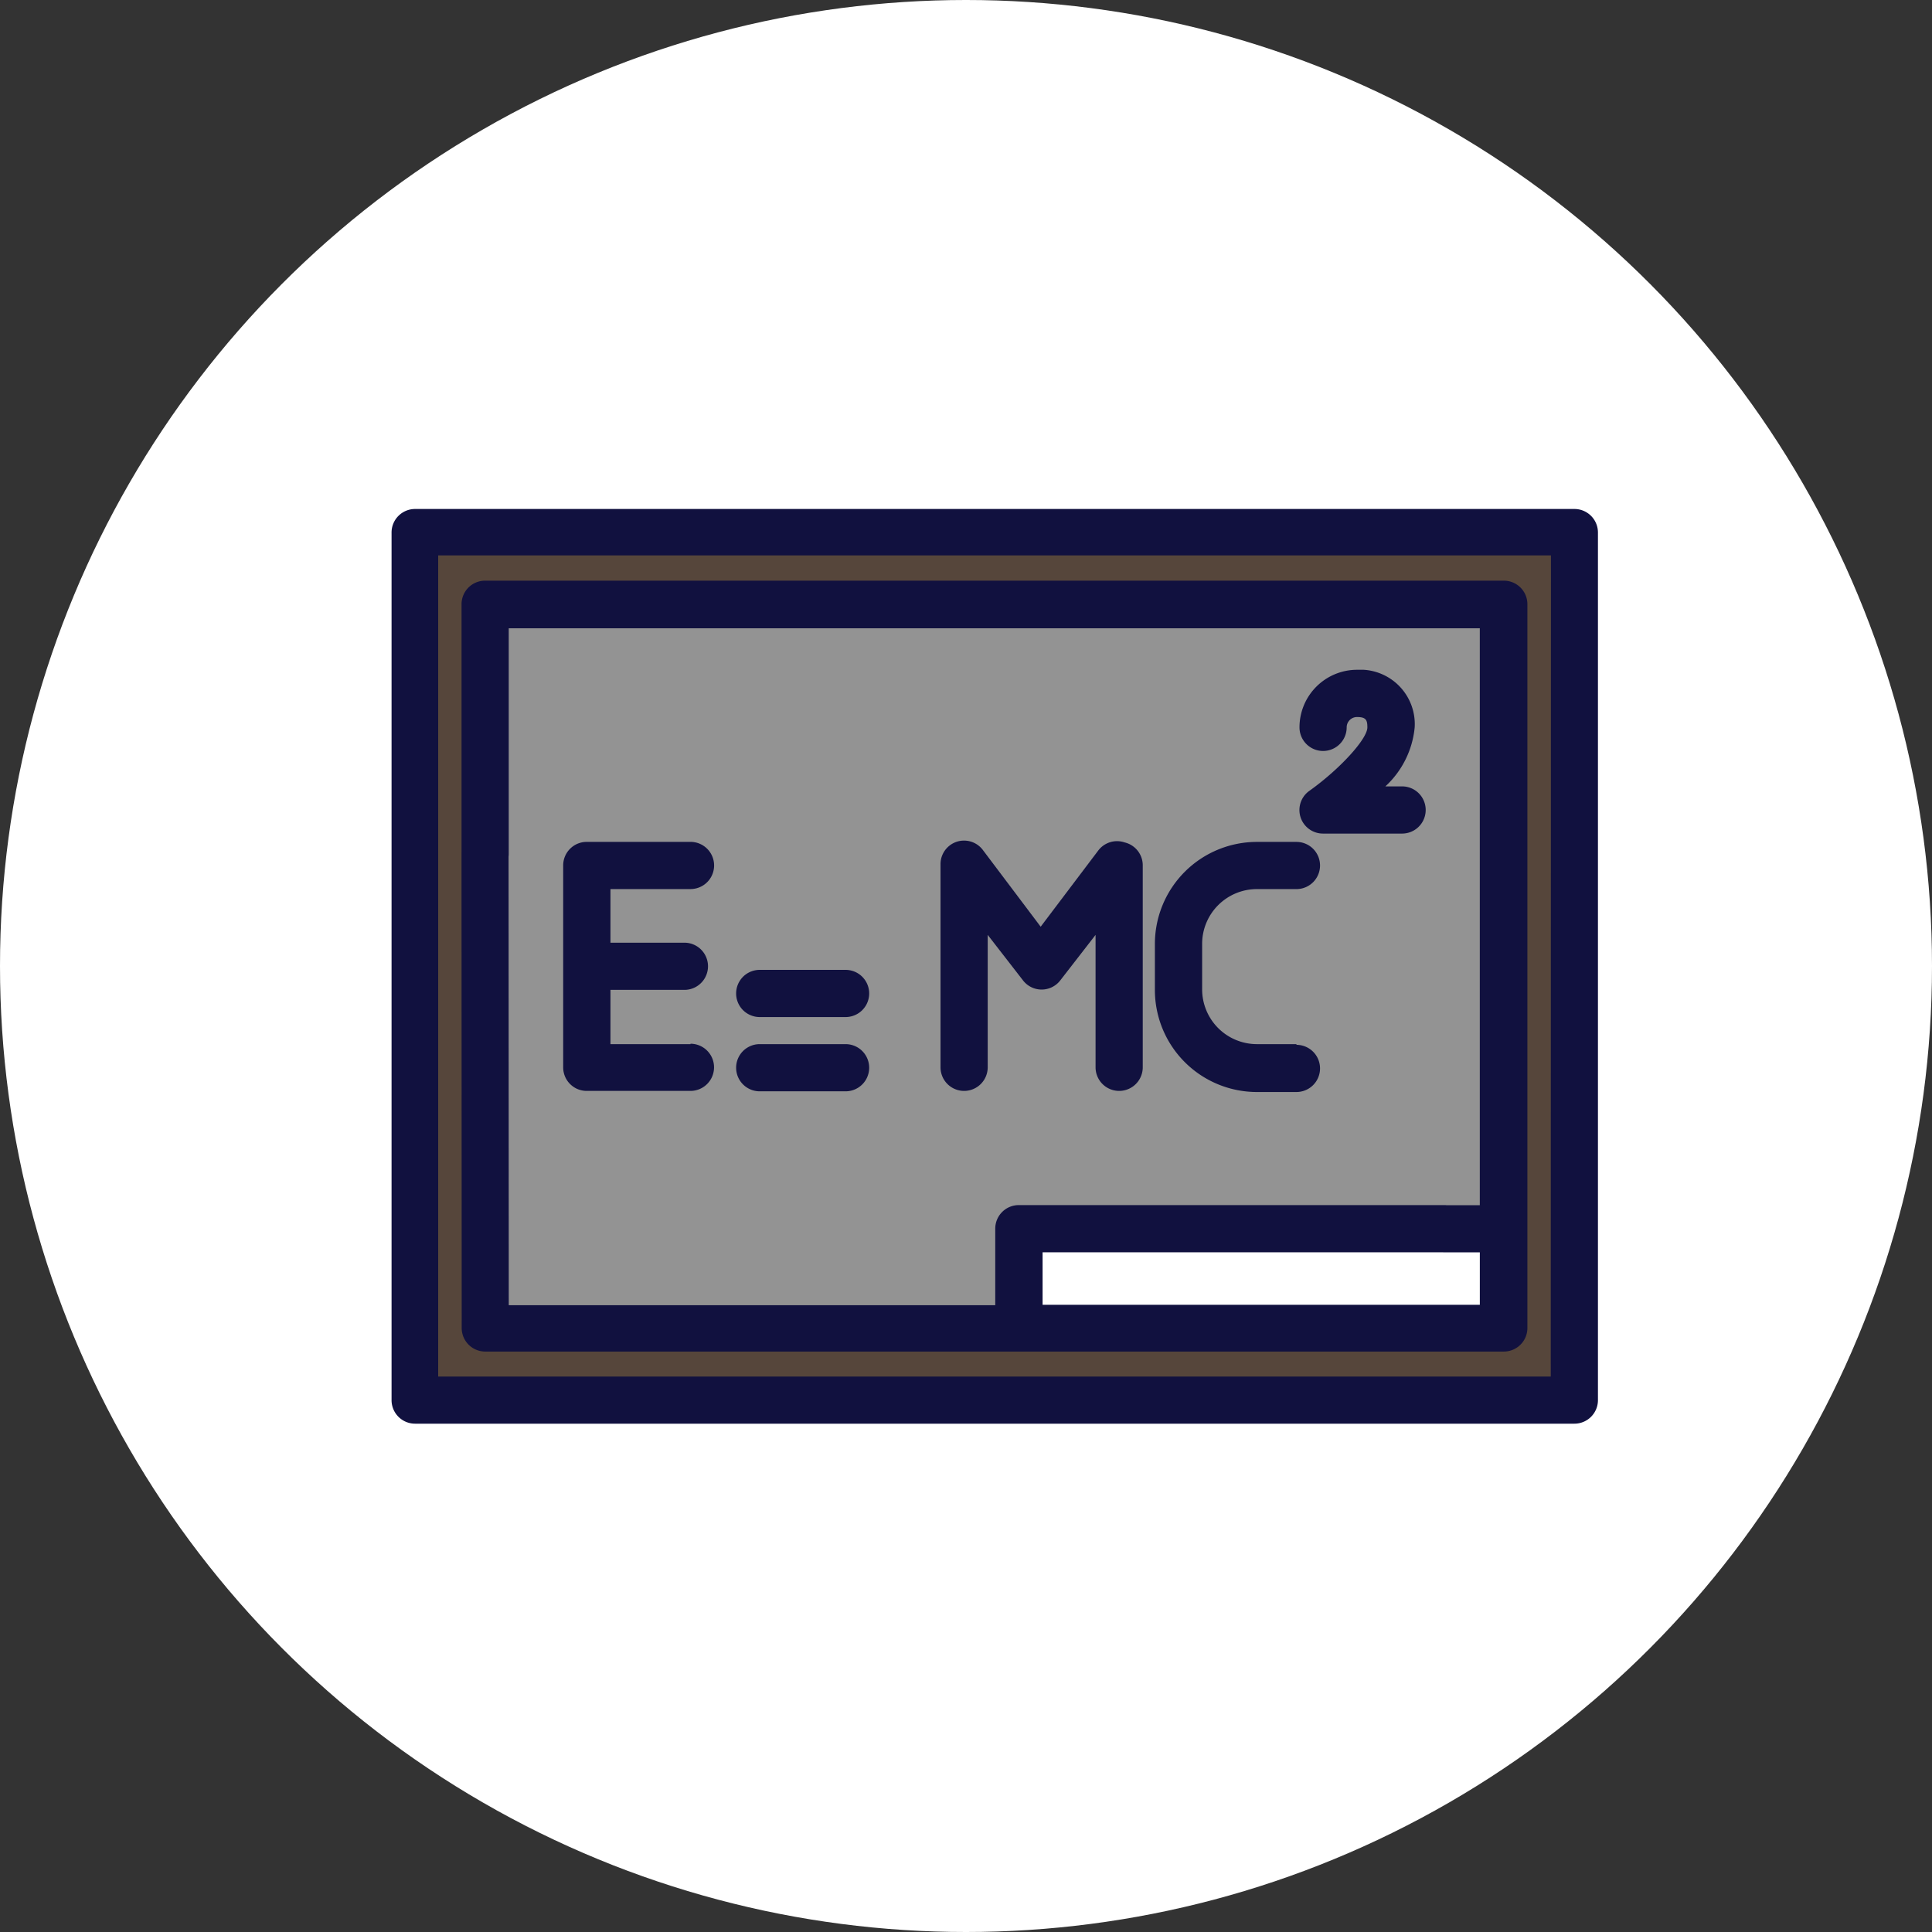 <svg xmlns="http://www.w3.org/2000/svg" viewBox="0 0 614.2 614.2">
    <rect x="0" y="0" width="614.2" height="614.2" fill="#333333" stroke="none"/>
    <defs>
        <style>.cls-1{fill:#fff;}.cls-2{fill:#56463b;}.cls-3{fill:#939393;}.cls-4{fill:#11113f;}</style>
    </defs>
    <title>formula</title>
    <g id="Слой_2" data-name="Слой 2">
        <g id="Слой_1-2" data-name="Слой 1">
            <circle class="cls-1" cx="307.1" cy="307.1" r="307.1"/>
            <path class="cls-2" d="M133.52,170.14h368s-2,272.67-1.67,274.67-366.33,1-366.33,1Z"/>
            <polygon class="cls-1" points="325.85 391.81 476.52 391.81 476.52 420.47 324.52 422.14 325.85 391.81"/>
            <polyline class="cls-3"
                      points="155.52 192.14 474.19 194.14 476.52 386.81 326.52 388.81 324.52 422.14 157.52 420.14 155.52 193.81"/>
            <path class="cls-4"
                  d="M500.52,161.81H132a7.48,7.48,0,0,0-7.52,7.44s0,0,0,.05h0V445.12A7.48,7.48,0,0,0,132,452.6H500.52a7.48,7.48,0,0,0,7.48-7.48h0V169.3a7.48,7.48,0,0,0-7.47-7.49ZM493,437.62H139.3V176.56H493.06Z"/>
            <path class="cls-4"
                  d="M412.16,331.94H399.59a17.42,17.42,0,0,1-17.42-17.42h0V299.9a17.42,17.42,0,0,1,17.42-17.25h12.56a7.5,7.5,0,0,0,0-15H399.59a32.44,32.44,0,0,0-32.44,32.44h0v14.63a32.44,32.44,0,0,0,32.44,32.44h12.56a7.5,7.5,0,0,0,0-15h0Z"/>
            <path class="cls-4"
                  d="M446,250h-5.58a29.26,29.26,0,0,0,9.32-18.76,17.31,17.31,0,0,0-16.21-18.31h-2.1a18.31,18.31,0,0,0-18.31,18.31,7.5,7.5,0,0,0,15,0h0a3.29,3.29,0,0,1,3.29-3.29h0c2.85,0,3.29.95,3.29,3.29,0,3.68-8.77,13.29-18.42,20.16A7.48,7.48,0,0,0,420.62,265h25.12a7.5,7.5,0,0,0,0-15Z"/>
            <path class="cls-4"
                  d="M357.52,267.81a7.48,7.48,0,0,0-8.37,2.57l-18.31,24.23L312.52,270.3A7.48,7.48,0,0,0,299,274.81v64.5a7.5,7.5,0,0,0,15,0v-42.1l11.17,14.4a7.48,7.48,0,0,0,11.95,0l11.17-14.4v42.1a7.5,7.5,0,1,0,15,0h0V275A7.48,7.48,0,0,0,357.52,267.81Z"/>
            <path class="cls-4" d="M268.72,308.33h-27.2a7.5,7.5,0,1,0,0,15h27.3a7.5,7.5,0,0,0,0-15h-.1Z"/>
            <path class="cls-4" d="M268.72,331.94h-27.2a7.5,7.5,0,0,0,0,15h27.3a7.5,7.5,0,1,0,0-15h-.1Z"/>
            <path class="cls-4"
                  d="M219.52,331.94H194.07V314.69h23.51a7.5,7.5,0,0,0,0-15H194.07V282.64h25.45a7.5,7.5,0,0,0,0-15h-33a7.48,7.48,0,0,0-7.48,7.48h0v64.19a7.48,7.48,0,0,0,7.46,7.5h33a7.5,7.5,0,1,0,0-15h0Z"/>
            <path class="cls-4"
                  d="M478,184.6H154.21a7.48,7.48,0,0,0-7.48,7.48h0v79.39a7.5,7.5,0,0,0,15,0h0V199.73H470.44V383.14H459.28a7.5,7.5,0,0,0,0,15h11.17v16.67h-139v-16.7H459.28c4.13,0,2.91-.83,2.91-5s1.22-10-2.91-10H323.88a7.48,7.48,0,0,0-7.48,7.48h0v24.34H161.74l-.06-143.49c0-4.13-3.37-1.67-7.5-1.67s-7.46-2.46-7.46,1.67l.06,150.75a7.48,7.48,0,0,0,7.48,7.48H478.09a7.48,7.48,0,0,0,7.48-7.48h0V192.14a7.48,7.48,0,0,0-7.42-7.54H478Z"/>
        </g>
    </g>
</svg>